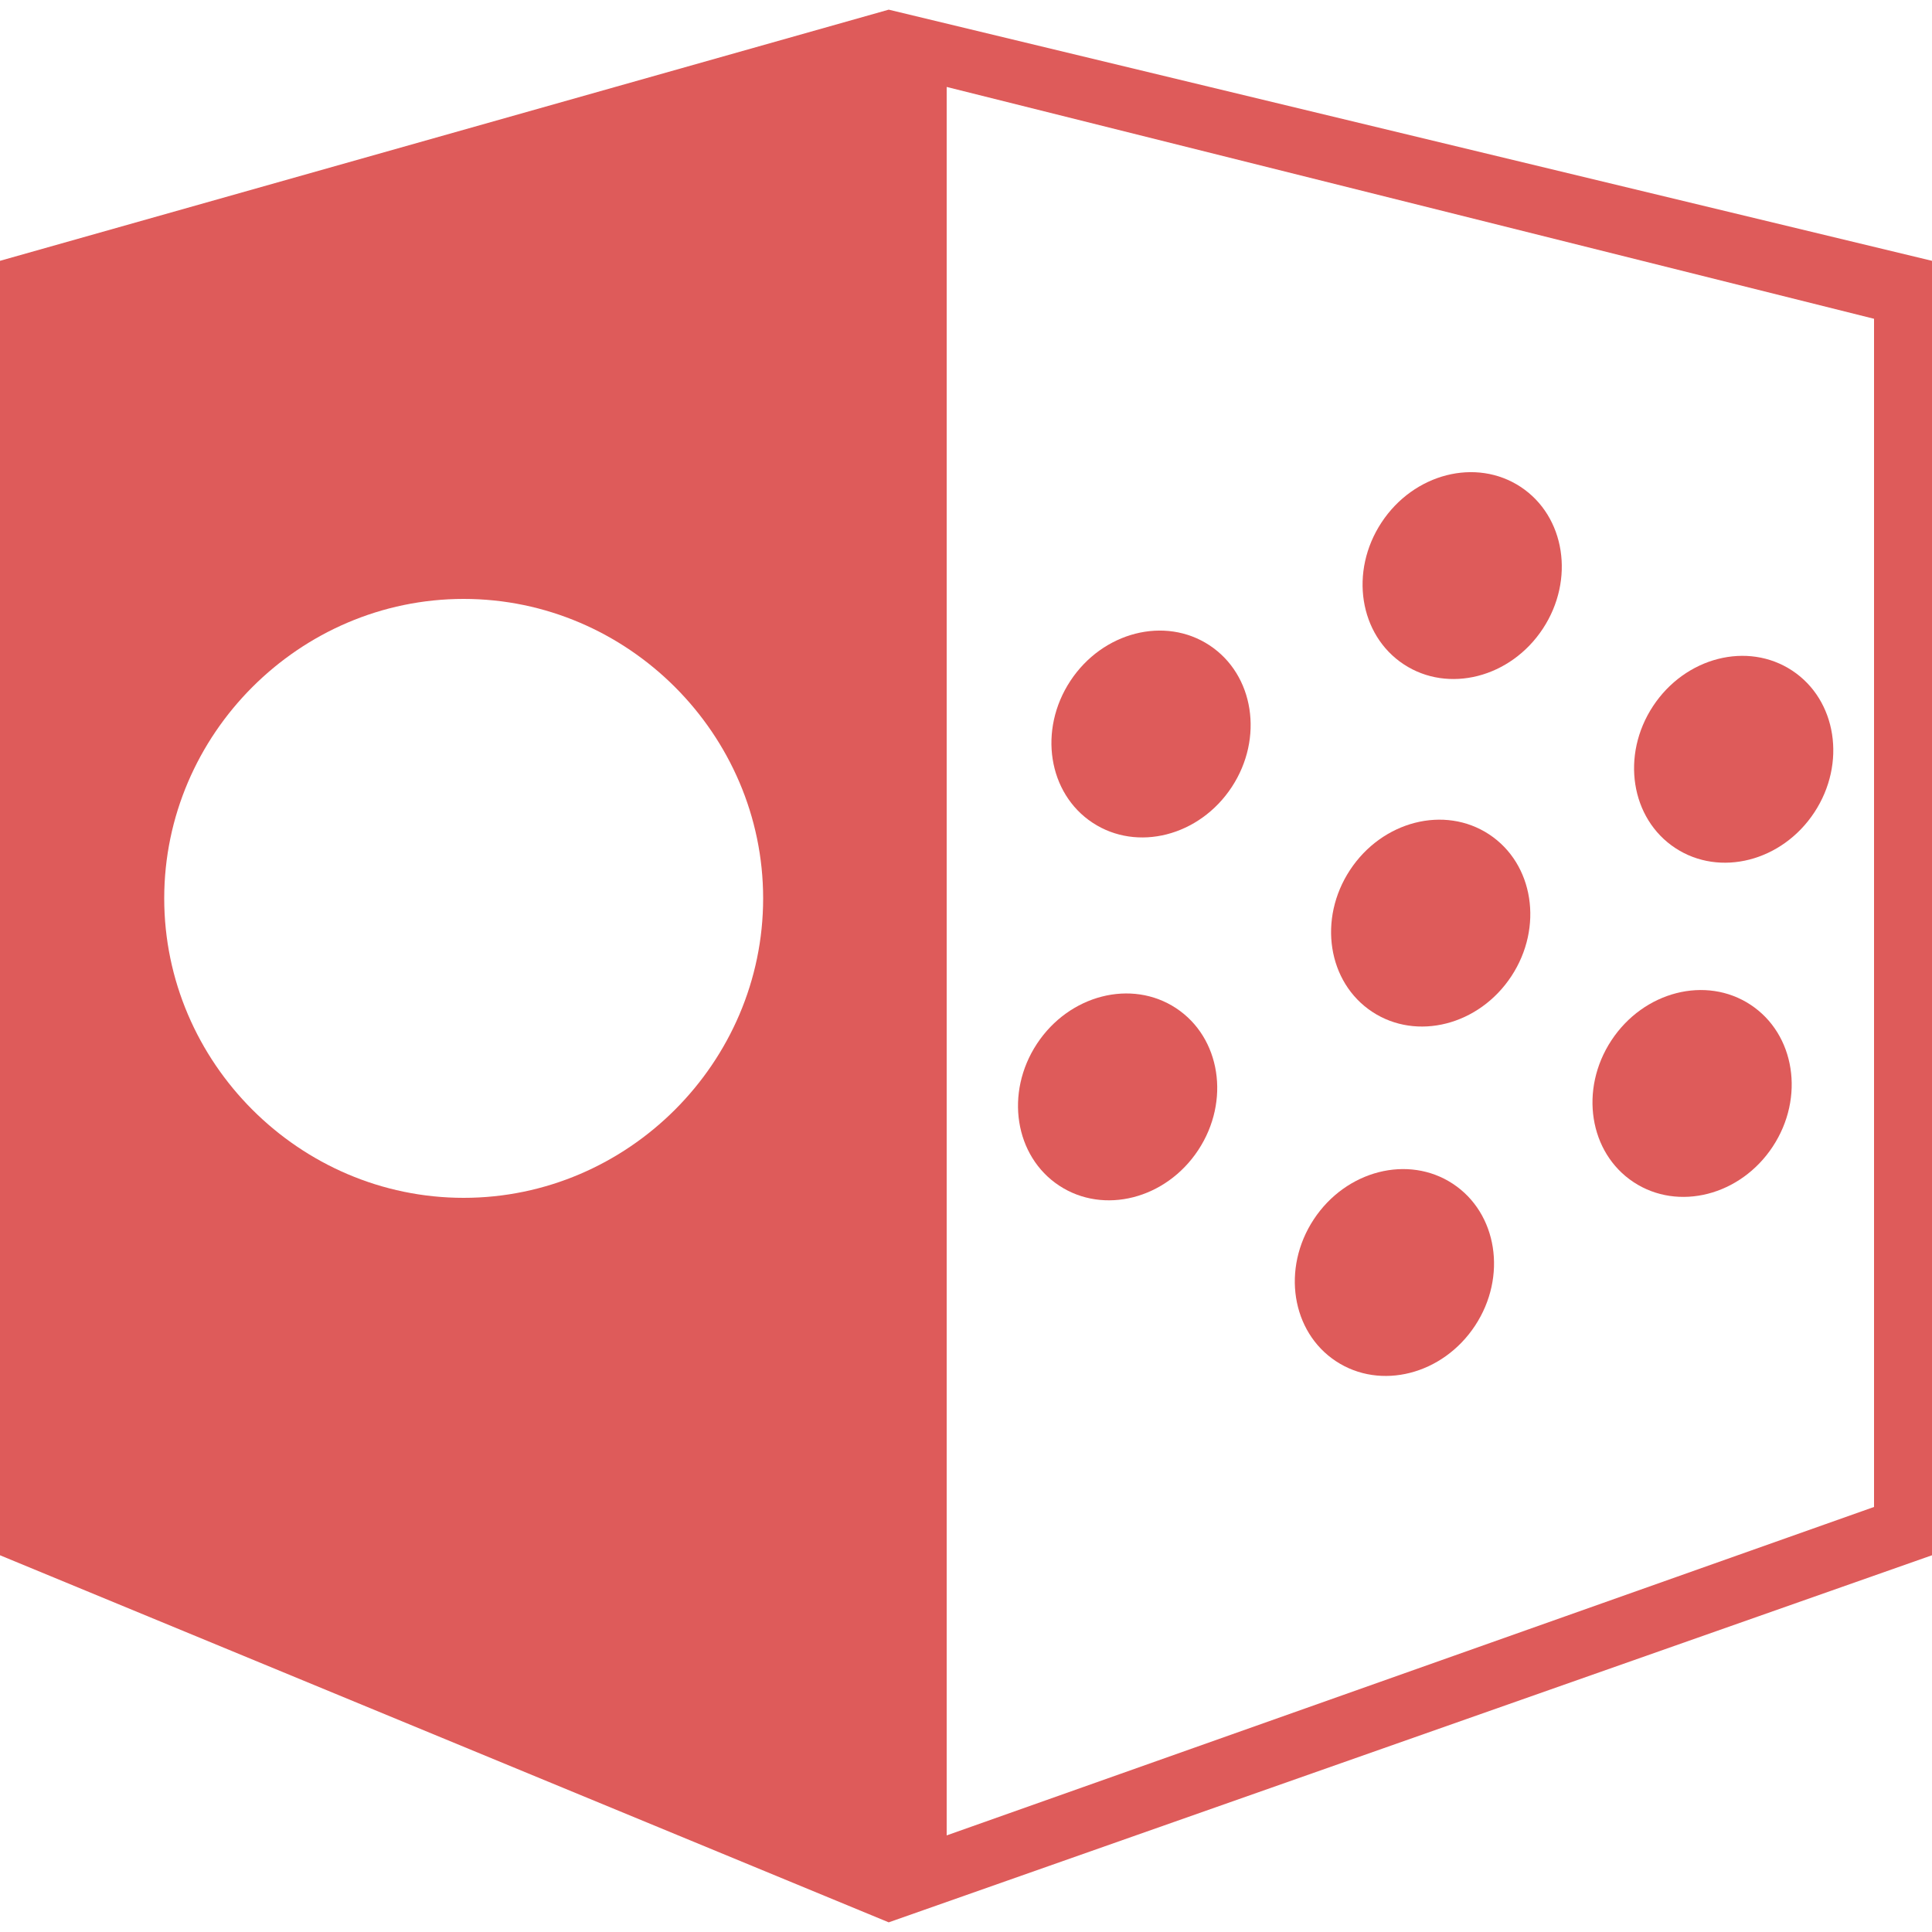 <?xml version="1.0" encoding="utf-8"?>
<!-- Generator: Adobe Illustrator 18.0.0, SVG Export Plug-In . SVG Version: 6.00 Build 0)  -->
<!DOCTYPE svg PUBLIC "-//W3C//DTD SVG 1.1//EN" "http://www.w3.org/Graphics/SVG/1.1/DTD/svg11.dtd">
<svg version="1.1" id="图层_1" xmlns="http://www.w3.org/2000/svg" xmlns:xlink="http://www.w3.org/1999/xlink" x="0px" y="0px"
	 viewBox="0 0 20 20" enable-background="new 0 0 20 20" xml:space="preserve" width="20" height="20">
<g>
	<path fill="#DE5B5A" d="M20,2.7L9.2,0.1v0l0,0l0,0v0L0,2.7v13.4l9.2,3.8v0l0,0l0,0v0L20,16.1V2.7z M4.8,12.4
		c-1.7,0-3.1-1.4-3.1-3.1s1.4-3.1,3.1-3.1s3.1,1.4,3.1,3.1S6.5,12.4,4.8,12.4z M19.4,15.6L9.8,19V0.9l9.6,2.4V15.6z"/>
	<g>
		
			<ellipse transform="matrix(-0.55 0.835 -0.835 -0.55 28.368 -3.405)" fill="#DE5B5A" cx="15.1" cy="5.9" rx="1.1" ry="1"/>
		<ellipse transform="matrix(-0.55 0.835 -0.835 -0.55 34.36 -2.88)" fill="#DE5B5A" cx="18" cy="7.8" rx="1.1" ry="1"/>
		
			<ellipse transform="matrix(-0.55 0.835 -0.835 -0.55 27.385 7.884)" fill="#DE5B5A" cx="11.6" cy="11.3" rx="1.1" ry="1"/>
		
			<ellipse transform="matrix(-0.55 0.835 -0.835 -0.55 33.377 8.409)" fill="#DE5B5A" cx="14.4" cy="13.2" rx="1.1" ry="1"/>
		<ellipse transform="matrix(-0.55 0.835 -0.835 -0.55 24.89 1.897)" fill="#DE5B5A" cx="11.9" cy="7.7" rx="1.1" ry="1"/>
		<ellipse transform="matrix(-0.55 0.835 -0.835 -0.55 30.883 2.423)" fill="#DE5B5A" cx="14.8" cy="9.5" rx="1.1" ry="1"/>
		
			<ellipse transform="matrix(-0.55 0.835 -0.835 -0.55 36.577 2.922)" fill="#DE5B5A" cx="17.5" cy="11.3" rx="1.1" ry="1"/>
	</g>
</g>
</svg>
